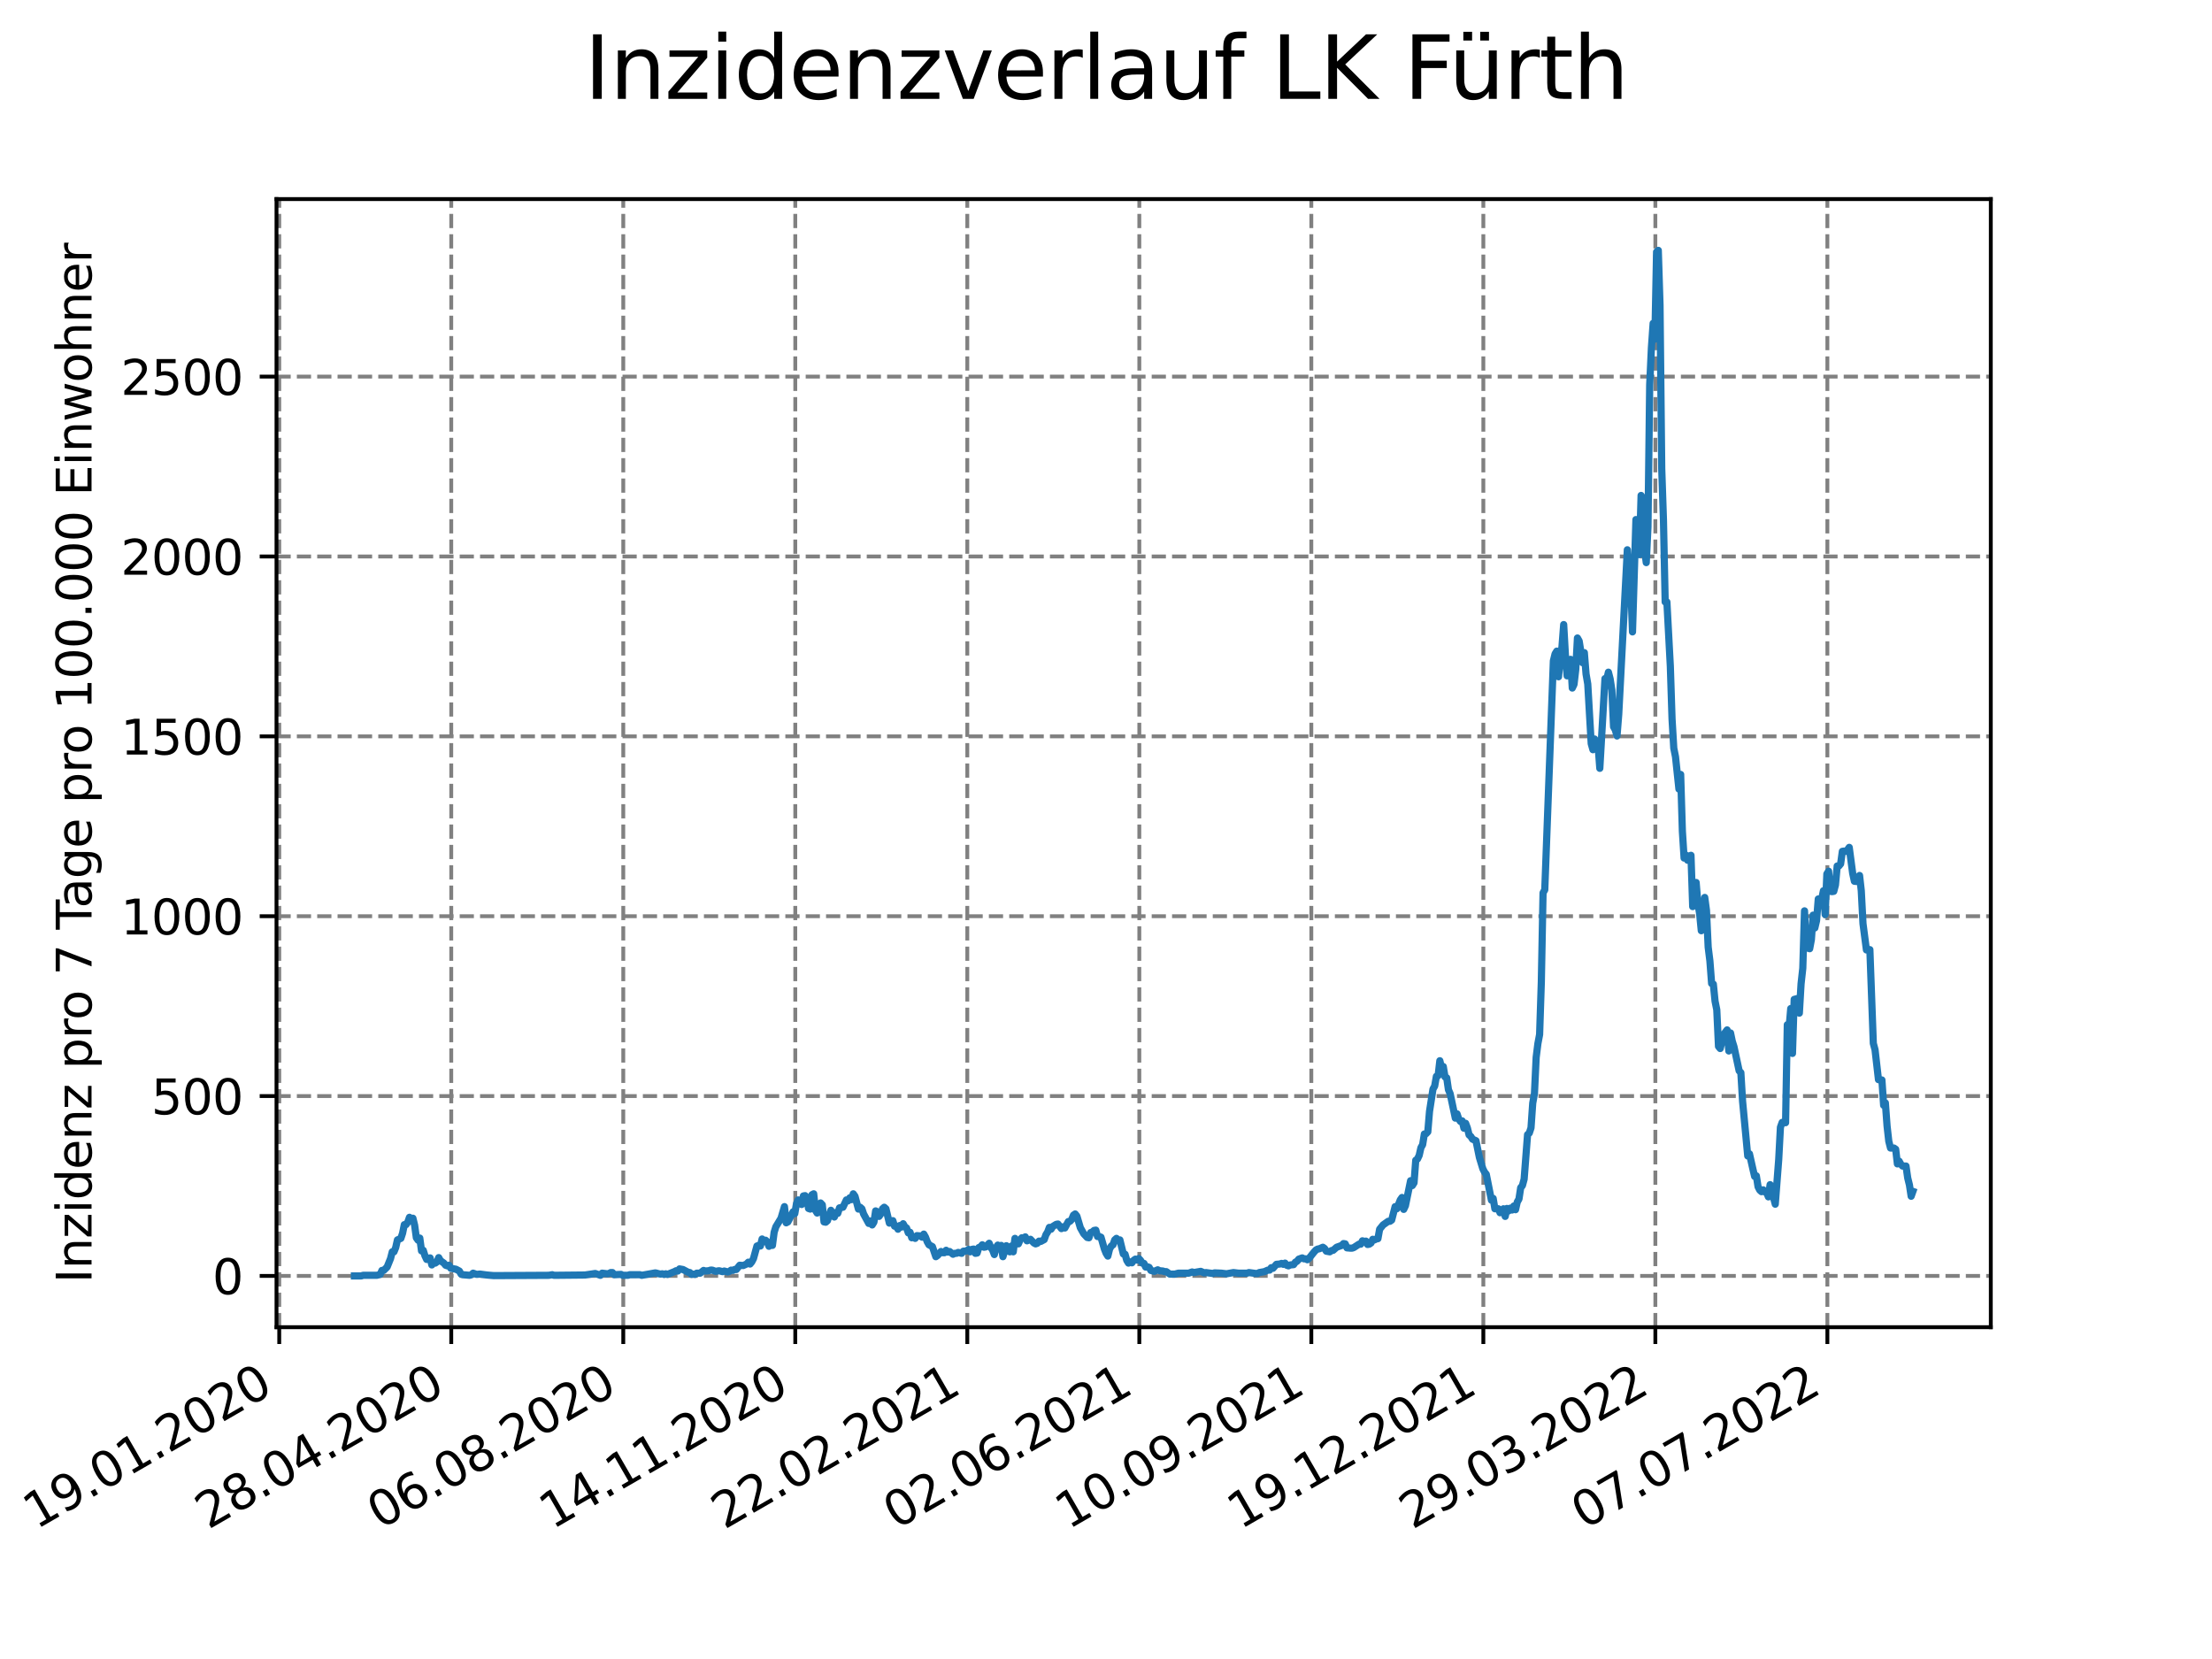 <?xml version="1.0" encoding="utf-8" standalone="no"?>
<!DOCTYPE svg PUBLIC "-//W3C//DTD SVG 1.1//EN"
  "http://www.w3.org/Graphics/SVG/1.1/DTD/svg11.dtd">
<svg xmlns:xlink="http://www.w3.org/1999/xlink" width="460.8pt" height="345.6pt" viewBox="0 0 460.8 345.6" xmlns="http://www.w3.org/2000/svg" version="1.1">
 <defs>
  <style type="text/css">*{stroke-linejoin: round; stroke-linecap: butt}</style>
 </defs>
 <g id="figure_1">
  <g id="patch_1">
   <path d="M 0 345.6 
L 460.8 345.6 
L 460.8 0 
L 0 0 
z
" style="fill: #ffffff"/>
  </g>
  <g id="axes_1">
   <g id="patch_2">
    <path d="M 57.6 276.48 
L 414.72 276.48 
L 414.72 41.472 
L 57.6 41.472 
z
" style="fill: #ffffff"/>
   </g>
   <g id="matplotlib.axis_1">
    <g id="xtick_1">
     <g id="line2d_1">
      <path d="M 58.17 276.48 
L 58.17 41.472 
" clip-path="url(#p88e9d7366c)" style="fill: none; stroke-dasharray: 2.96,1.28; stroke-dashoffset: 0; stroke: #808080; stroke-width: 0.8"/>
     </g>
     <g id="line2d_2">
      <defs>
       <path id="m35dcf5d357" d="M 0 0 
L 0 3.5 
" style="stroke: #000000; stroke-width: 0.8"/>
      </defs>
      <g>
       <use xlink:href="#m35dcf5d357" x="58.17" y="276.48" style="stroke: #000000; stroke-width: 0.8"/>
      </g>
     </g>
     <g id="text_1">
      <!-- 19.01.2020 -->
      <g transform="translate(7.545 318.689)rotate(-30)scale(0.1 -0.1)">
       <defs>
        <path id="DejaVuSans-31" d="M 794 531 
L 1825 531 
L 1825 4091 
L 703 3866 
L 703 4441 
L 1819 4666 
L 2450 4666 
L 2450 531 
L 3481 531 
L 3481 0 
L 794 0 
L 794 531 
z
" transform="scale(0.016)"/>
        <path id="DejaVuSans-39" d="M 703 97 
L 703 672 
Q 941 559 1184 500 
Q 1428 441 1663 441 
Q 2288 441 2617 861 
Q 2947 1281 2994 2138 
Q 2813 1869 2534 1725 
Q 2256 1581 1919 1581 
Q 1219 1581 811 2004 
Q 403 2428 403 3163 
Q 403 3881 828 4315 
Q 1253 4750 1959 4750 
Q 2769 4750 3195 4129 
Q 3622 3509 3622 2328 
Q 3622 1225 3098 567 
Q 2575 -91 1691 -91 
Q 1453 -91 1209 -44 
Q 966 3 703 97 
z
M 1959 2075 
Q 2384 2075 2632 2365 
Q 2881 2656 2881 3163 
Q 2881 3666 2632 3958 
Q 2384 4250 1959 4250 
Q 1534 4250 1286 3958 
Q 1038 3666 1038 3163 
Q 1038 2656 1286 2365 
Q 1534 2075 1959 2075 
z
" transform="scale(0.016)"/>
        <path id="DejaVuSans-2e" d="M 684 794 
L 1344 794 
L 1344 0 
L 684 0 
L 684 794 
z
" transform="scale(0.016)"/>
        <path id="DejaVuSans-30" d="M 2034 4250 
Q 1547 4250 1301 3770 
Q 1056 3291 1056 2328 
Q 1056 1369 1301 889 
Q 1547 409 2034 409 
Q 2525 409 2770 889 
Q 3016 1369 3016 2328 
Q 3016 3291 2770 3770 
Q 2525 4250 2034 4250 
z
M 2034 4750 
Q 2819 4750 3233 4129 
Q 3647 3509 3647 2328 
Q 3647 1150 3233 529 
Q 2819 -91 2034 -91 
Q 1250 -91 836 529 
Q 422 1150 422 2328 
Q 422 3509 836 4129 
Q 1250 4750 2034 4750 
z
" transform="scale(0.016)"/>
        <path id="DejaVuSans-32" d="M 1228 531 
L 3431 531 
L 3431 0 
L 469 0 
L 469 531 
Q 828 903 1448 1529 
Q 2069 2156 2228 2338 
Q 2531 2678 2651 2914 
Q 2772 3150 2772 3378 
Q 2772 3750 2511 3984 
Q 2250 4219 1831 4219 
Q 1534 4219 1204 4116 
Q 875 4013 500 3803 
L 500 4441 
Q 881 4594 1212 4672 
Q 1544 4750 1819 4750 
Q 2544 4750 2975 4387 
Q 3406 4025 3406 3419 
Q 3406 3131 3298 2873 
Q 3191 2616 2906 2266 
Q 2828 2175 2409 1742 
Q 1991 1309 1228 531 
z
" transform="scale(0.016)"/>
       </defs>
       <use xlink:href="#DejaVuSans-31"/>
       <use xlink:href="#DejaVuSans-39" x="63.623"/>
       <use xlink:href="#DejaVuSans-2e" x="127.246"/>
       <use xlink:href="#DejaVuSans-30" x="159.033"/>
       <use xlink:href="#DejaVuSans-31" x="222.656"/>
       <use xlink:href="#DejaVuSans-2e" x="286.279"/>
       <use xlink:href="#DejaVuSans-32" x="318.066"/>
       <use xlink:href="#DejaVuSans-30" x="381.689"/>
       <use xlink:href="#DejaVuSans-32" x="445.312"/>
       <use xlink:href="#DejaVuSans-30" x="508.936"/>
      </g>
     </g>
    </g>
    <g id="xtick_2">
     <g id="line2d_3">
      <path d="M 94.004 276.48 
L 94.004 41.472 
" clip-path="url(#p88e9d7366c)" style="fill: none; stroke-dasharray: 2.96,1.28; stroke-dashoffset: 0; stroke: #808080; stroke-width: 0.8"/>
     </g>
     <g id="line2d_4">
      <g>
       <use xlink:href="#m35dcf5d357" x="94.004" y="276.48" style="stroke: #000000; stroke-width: 0.8"/>
      </g>
     </g>
     <g id="text_2">
      <!-- 28.04.2020 -->
      <g transform="translate(43.379 318.689)rotate(-30)scale(0.1 -0.1)">
       <defs>
        <path id="DejaVuSans-38" d="M 2034 2216 
Q 1584 2216 1326 1975 
Q 1069 1734 1069 1313 
Q 1069 891 1326 650 
Q 1584 409 2034 409 
Q 2484 409 2743 651 
Q 3003 894 3003 1313 
Q 3003 1734 2745 1975 
Q 2488 2216 2034 2216 
z
M 1403 2484 
Q 997 2584 770 2862 
Q 544 3141 544 3541 
Q 544 4100 942 4425 
Q 1341 4750 2034 4750 
Q 2731 4750 3128 4425 
Q 3525 4100 3525 3541 
Q 3525 3141 3298 2862 
Q 3072 2584 2669 2484 
Q 3125 2378 3379 2068 
Q 3634 1759 3634 1313 
Q 3634 634 3220 271 
Q 2806 -91 2034 -91 
Q 1263 -91 848 271 
Q 434 634 434 1313 
Q 434 1759 690 2068 
Q 947 2378 1403 2484 
z
M 1172 3481 
Q 1172 3119 1398 2916 
Q 1625 2713 2034 2713 
Q 2441 2713 2670 2916 
Q 2900 3119 2900 3481 
Q 2900 3844 2670 4047 
Q 2441 4250 2034 4250 
Q 1625 4250 1398 4047 
Q 1172 3844 1172 3481 
z
" transform="scale(0.016)"/>
        <path id="DejaVuSans-34" d="M 2419 4116 
L 825 1625 
L 2419 1625 
L 2419 4116 
z
M 2253 4666 
L 3047 4666 
L 3047 1625 
L 3713 1625 
L 3713 1100 
L 3047 1100 
L 3047 0 
L 2419 0 
L 2419 1100 
L 313 1100 
L 313 1709 
L 2253 4666 
z
" transform="scale(0.016)"/>
       </defs>
       <use xlink:href="#DejaVuSans-32"/>
       <use xlink:href="#DejaVuSans-38" x="63.623"/>
       <use xlink:href="#DejaVuSans-2e" x="127.246"/>
       <use xlink:href="#DejaVuSans-30" x="159.033"/>
       <use xlink:href="#DejaVuSans-34" x="222.656"/>
       <use xlink:href="#DejaVuSans-2e" x="286.279"/>
       <use xlink:href="#DejaVuSans-32" x="318.066"/>
       <use xlink:href="#DejaVuSans-30" x="381.689"/>
       <use xlink:href="#DejaVuSans-32" x="445.312"/>
       <use xlink:href="#DejaVuSans-30" x="508.936"/>
      </g>
     </g>
    </g>
    <g id="xtick_3">
     <g id="line2d_5">
      <path d="M 129.838 276.48 
L 129.838 41.472 
" clip-path="url(#p88e9d7366c)" style="fill: none; stroke-dasharray: 2.96,1.28; stroke-dashoffset: 0; stroke: #808080; stroke-width: 0.8"/>
     </g>
     <g id="line2d_6">
      <g>
       <use xlink:href="#m35dcf5d357" x="129.838" y="276.48" style="stroke: #000000; stroke-width: 0.8"/>
      </g>
     </g>
     <g id="text_3">
      <!-- 06.08.2020 -->
      <g transform="translate(79.213 318.689)rotate(-30)scale(0.1 -0.1)">
       <defs>
        <path id="DejaVuSans-36" d="M 2113 2584 
Q 1688 2584 1439 2293 
Q 1191 2003 1191 1497 
Q 1191 994 1439 701 
Q 1688 409 2113 409 
Q 2538 409 2786 701 
Q 3034 994 3034 1497 
Q 3034 2003 2786 2293 
Q 2538 2584 2113 2584 
z
M 3366 4563 
L 3366 3988 
Q 3128 4100 2886 4159 
Q 2644 4219 2406 4219 
Q 1781 4219 1451 3797 
Q 1122 3375 1075 2522 
Q 1259 2794 1537 2939 
Q 1816 3084 2150 3084 
Q 2853 3084 3261 2657 
Q 3669 2231 3669 1497 
Q 3669 778 3244 343 
Q 2819 -91 2113 -91 
Q 1303 -91 875 529 
Q 447 1150 447 2328 
Q 447 3434 972 4092 
Q 1497 4750 2381 4750 
Q 2619 4750 2861 4703 
Q 3103 4656 3366 4563 
z
" transform="scale(0.016)"/>
       </defs>
       <use xlink:href="#DejaVuSans-30"/>
       <use xlink:href="#DejaVuSans-36" x="63.623"/>
       <use xlink:href="#DejaVuSans-2e" x="127.246"/>
       <use xlink:href="#DejaVuSans-30" x="159.033"/>
       <use xlink:href="#DejaVuSans-38" x="222.656"/>
       <use xlink:href="#DejaVuSans-2e" x="286.279"/>
       <use xlink:href="#DejaVuSans-32" x="318.066"/>
       <use xlink:href="#DejaVuSans-30" x="381.689"/>
       <use xlink:href="#DejaVuSans-32" x="445.312"/>
       <use xlink:href="#DejaVuSans-30" x="508.936"/>
      </g>
     </g>
    </g>
    <g id="xtick_4">
     <g id="line2d_7">
      <path d="M 165.672 276.48 
L 165.672 41.472 
" clip-path="url(#p88e9d7366c)" style="fill: none; stroke-dasharray: 2.96,1.28; stroke-dashoffset: 0; stroke: #808080; stroke-width: 0.8"/>
     </g>
     <g id="line2d_8">
      <g>
       <use xlink:href="#m35dcf5d357" x="165.672" y="276.48" style="stroke: #000000; stroke-width: 0.8"/>
      </g>
     </g>
     <g id="text_4">
      <!-- 14.11.2020 -->
      <g transform="translate(115.047 318.689)rotate(-30)scale(0.1 -0.1)">
       <use xlink:href="#DejaVuSans-31"/>
       <use xlink:href="#DejaVuSans-34" x="63.623"/>
       <use xlink:href="#DejaVuSans-2e" x="127.246"/>
       <use xlink:href="#DejaVuSans-31" x="159.033"/>
       <use xlink:href="#DejaVuSans-31" x="222.656"/>
       <use xlink:href="#DejaVuSans-2e" x="286.279"/>
       <use xlink:href="#DejaVuSans-32" x="318.066"/>
       <use xlink:href="#DejaVuSans-30" x="381.689"/>
       <use xlink:href="#DejaVuSans-32" x="445.312"/>
       <use xlink:href="#DejaVuSans-30" x="508.936"/>
      </g>
     </g>
    </g>
    <g id="xtick_5">
     <g id="line2d_9">
      <path d="M 201.506 276.48 
L 201.506 41.472 
" clip-path="url(#p88e9d7366c)" style="fill: none; stroke-dasharray: 2.96,1.28; stroke-dashoffset: 0; stroke: #808080; stroke-width: 0.8"/>
     </g>
     <g id="line2d_10">
      <g>
       <use xlink:href="#m35dcf5d357" x="201.506" y="276.48" style="stroke: #000000; stroke-width: 0.8"/>
      </g>
     </g>
     <g id="text_5">
      <!-- 22.02.2021 -->
      <g transform="translate(150.88 318.689)rotate(-30)scale(0.1 -0.1)">
       <use xlink:href="#DejaVuSans-32"/>
       <use xlink:href="#DejaVuSans-32" x="63.623"/>
       <use xlink:href="#DejaVuSans-2e" x="127.246"/>
       <use xlink:href="#DejaVuSans-30" x="159.033"/>
       <use xlink:href="#DejaVuSans-32" x="222.656"/>
       <use xlink:href="#DejaVuSans-2e" x="286.279"/>
       <use xlink:href="#DejaVuSans-32" x="318.066"/>
       <use xlink:href="#DejaVuSans-30" x="381.689"/>
       <use xlink:href="#DejaVuSans-32" x="445.312"/>
       <use xlink:href="#DejaVuSans-31" x="508.936"/>
      </g>
     </g>
    </g>
    <g id="xtick_6">
     <g id="line2d_11">
      <path d="M 237.34 276.48 
L 237.34 41.472 
" clip-path="url(#p88e9d7366c)" style="fill: none; stroke-dasharray: 2.96,1.28; stroke-dashoffset: 0; stroke: #808080; stroke-width: 0.8"/>
     </g>
     <g id="line2d_12">
      <g>
       <use xlink:href="#m35dcf5d357" x="237.34" y="276.48" style="stroke: #000000; stroke-width: 0.8"/>
      </g>
     </g>
     <g id="text_6">
      <!-- 02.06.2021 -->
      <g transform="translate(186.714 318.689)rotate(-30)scale(0.1 -0.1)">
       <use xlink:href="#DejaVuSans-30"/>
       <use xlink:href="#DejaVuSans-32" x="63.623"/>
       <use xlink:href="#DejaVuSans-2e" x="127.246"/>
       <use xlink:href="#DejaVuSans-30" x="159.033"/>
       <use xlink:href="#DejaVuSans-36" x="222.656"/>
       <use xlink:href="#DejaVuSans-2e" x="286.279"/>
       <use xlink:href="#DejaVuSans-32" x="318.066"/>
       <use xlink:href="#DejaVuSans-30" x="381.689"/>
       <use xlink:href="#DejaVuSans-32" x="445.312"/>
       <use xlink:href="#DejaVuSans-31" x="508.936"/>
      </g>
     </g>
    </g>
    <g id="xtick_7">
     <g id="line2d_13">
      <path d="M 273.173 276.48 
L 273.173 41.472 
" clip-path="url(#p88e9d7366c)" style="fill: none; stroke-dasharray: 2.96,1.28; stroke-dashoffset: 0; stroke: #808080; stroke-width: 0.8"/>
     </g>
     <g id="line2d_14">
      <g>
       <use xlink:href="#m35dcf5d357" x="273.173" y="276.48" style="stroke: #000000; stroke-width: 0.8"/>
      </g>
     </g>
     <g id="text_7">
      <!-- 10.09.2021 -->
      <g transform="translate(222.548 318.689)rotate(-30)scale(0.1 -0.1)">
       <use xlink:href="#DejaVuSans-31"/>
       <use xlink:href="#DejaVuSans-30" x="63.623"/>
       <use xlink:href="#DejaVuSans-2e" x="127.246"/>
       <use xlink:href="#DejaVuSans-30" x="159.033"/>
       <use xlink:href="#DejaVuSans-39" x="222.656"/>
       <use xlink:href="#DejaVuSans-2e" x="286.279"/>
       <use xlink:href="#DejaVuSans-32" x="318.066"/>
       <use xlink:href="#DejaVuSans-30" x="381.689"/>
       <use xlink:href="#DejaVuSans-32" x="445.312"/>
       <use xlink:href="#DejaVuSans-31" x="508.936"/>
      </g>
     </g>
    </g>
    <g id="xtick_8">
     <g id="line2d_15">
      <path d="M 309.007 276.48 
L 309.007 41.472 
" clip-path="url(#p88e9d7366c)" style="fill: none; stroke-dasharray: 2.96,1.28; stroke-dashoffset: 0; stroke: #808080; stroke-width: 0.8"/>
     </g>
     <g id="line2d_16">
      <g>
       <use xlink:href="#m35dcf5d357" x="309.007" y="276.48" style="stroke: #000000; stroke-width: 0.8"/>
      </g>
     </g>
     <g id="text_8">
      <!-- 19.12.2021 -->
      <g transform="translate(258.382 318.689)rotate(-30)scale(0.1 -0.1)">
       <use xlink:href="#DejaVuSans-31"/>
       <use xlink:href="#DejaVuSans-39" x="63.623"/>
       <use xlink:href="#DejaVuSans-2e" x="127.246"/>
       <use xlink:href="#DejaVuSans-31" x="159.033"/>
       <use xlink:href="#DejaVuSans-32" x="222.656"/>
       <use xlink:href="#DejaVuSans-2e" x="286.279"/>
       <use xlink:href="#DejaVuSans-32" x="318.066"/>
       <use xlink:href="#DejaVuSans-30" x="381.689"/>
       <use xlink:href="#DejaVuSans-32" x="445.312"/>
       <use xlink:href="#DejaVuSans-31" x="508.936"/>
      </g>
     </g>
    </g>
    <g id="xtick_9">
     <g id="line2d_17">
      <path d="M 344.841 276.48 
L 344.841 41.472 
" clip-path="url(#p88e9d7366c)" style="fill: none; stroke-dasharray: 2.96,1.28; stroke-dashoffset: 0; stroke: #808080; stroke-width: 0.8"/>
     </g>
     <g id="line2d_18">
      <g>
       <use xlink:href="#m35dcf5d357" x="344.841" y="276.48" style="stroke: #000000; stroke-width: 0.8"/>
      </g>
     </g>
     <g id="text_9">
      <!-- 29.03.2022 -->
      <g transform="translate(294.216 318.689)rotate(-30)scale(0.1 -0.1)">
       <defs>
        <path id="DejaVuSans-33" d="M 2597 2516 
Q 3050 2419 3304 2112 
Q 3559 1806 3559 1356 
Q 3559 666 3084 287 
Q 2609 -91 1734 -91 
Q 1441 -91 1130 -33 
Q 819 25 488 141 
L 488 750 
Q 750 597 1062 519 
Q 1375 441 1716 441 
Q 2309 441 2620 675 
Q 2931 909 2931 1356 
Q 2931 1769 2642 2001 
Q 2353 2234 1838 2234 
L 1294 2234 
L 1294 2753 
L 1863 2753 
Q 2328 2753 2575 2939 
Q 2822 3125 2822 3475 
Q 2822 3834 2567 4026 
Q 2313 4219 1838 4219 
Q 1578 4219 1281 4162 
Q 984 4106 628 3988 
L 628 4550 
Q 988 4650 1302 4700 
Q 1616 4750 1894 4750 
Q 2613 4750 3031 4423 
Q 3450 4097 3450 3541 
Q 3450 3153 3228 2886 
Q 3006 2619 2597 2516 
z
" transform="scale(0.016)"/>
       </defs>
       <use xlink:href="#DejaVuSans-32"/>
       <use xlink:href="#DejaVuSans-39" x="63.623"/>
       <use xlink:href="#DejaVuSans-2e" x="127.246"/>
       <use xlink:href="#DejaVuSans-30" x="159.033"/>
       <use xlink:href="#DejaVuSans-33" x="222.656"/>
       <use xlink:href="#DejaVuSans-2e" x="286.279"/>
       <use xlink:href="#DejaVuSans-32" x="318.066"/>
       <use xlink:href="#DejaVuSans-30" x="381.689"/>
       <use xlink:href="#DejaVuSans-32" x="445.312"/>
       <use xlink:href="#DejaVuSans-32" x="508.936"/>
      </g>
     </g>
    </g>
    <g id="xtick_10">
     <g id="line2d_19">
      <path d="M 380.675 276.48 
L 380.675 41.472 
" clip-path="url(#p88e9d7366c)" style="fill: none; stroke-dasharray: 2.96,1.28; stroke-dashoffset: 0; stroke: #808080; stroke-width: 0.8"/>
     </g>
     <g id="line2d_20">
      <g>
       <use xlink:href="#m35dcf5d357" x="380.675" y="276.48" style="stroke: #000000; stroke-width: 0.8"/>
      </g>
     </g>
     <g id="text_10">
      <!-- 07.07.2022 -->
      <g transform="translate(330.05 318.689)rotate(-30)scale(0.1 -0.1)">
       <defs>
        <path id="DejaVuSans-37" d="M 525 4666 
L 3525 4666 
L 3525 4397 
L 1831 0 
L 1172 0 
L 2766 4134 
L 525 4134 
L 525 4666 
z
" transform="scale(0.016)"/>
       </defs>
       <use xlink:href="#DejaVuSans-30"/>
       <use xlink:href="#DejaVuSans-37" x="63.623"/>
       <use xlink:href="#DejaVuSans-2e" x="127.246"/>
       <use xlink:href="#DejaVuSans-30" x="159.033"/>
       <use xlink:href="#DejaVuSans-37" x="222.656"/>
       <use xlink:href="#DejaVuSans-2e" x="286.279"/>
       <use xlink:href="#DejaVuSans-32" x="318.066"/>
       <use xlink:href="#DejaVuSans-30" x="381.689"/>
       <use xlink:href="#DejaVuSans-32" x="445.312"/>
       <use xlink:href="#DejaVuSans-32" x="508.936"/>
      </g>
     </g>
    </g>
   </g>
   <g id="matplotlib.axis_2">
    <g id="ytick_1">
     <g id="line2d_21">
      <path d="M 57.6 265.798 
L 414.72 265.798 
" clip-path="url(#p88e9d7366c)" style="fill: none; stroke-dasharray: 2.96,1.28; stroke-dashoffset: 0; stroke: #808080; stroke-width: 0.8"/>
     </g>
     <g id="line2d_22">
      <defs>
       <path id="me585df2d7c" d="M 0 0 
L -3.5 0 
" style="stroke: #000000; stroke-width: 0.8"/>
      </defs>
      <g>
       <use xlink:href="#me585df2d7c" x="57.6" y="265.798" style="stroke: #000000; stroke-width: 0.8"/>
      </g>
     </g>
     <g id="text_11">
      <!-- 0 -->
      <g transform="translate(44.237 269.597)scale(0.1 -0.1)">
       <use xlink:href="#DejaVuSans-30"/>
      </g>
     </g>
    </g>
    <g id="ytick_2">
     <g id="line2d_23">
      <path d="M 57.6 228.33 
L 414.72 228.33 
" clip-path="url(#p88e9d7366c)" style="fill: none; stroke-dasharray: 2.96,1.28; stroke-dashoffset: 0; stroke: #808080; stroke-width: 0.8"/>
     </g>
     <g id="line2d_24">
      <g>
       <use xlink:href="#me585df2d7c" x="57.6" y="228.33" style="stroke: #000000; stroke-width: 0.8"/>
      </g>
     </g>
     <g id="text_12">
      <!-- 500 -->
      <g transform="translate(31.512 232.129)scale(0.1 -0.1)">
       <defs>
        <path id="DejaVuSans-35" d="M 691 4666 
L 3169 4666 
L 3169 4134 
L 1269 4134 
L 1269 2991 
Q 1406 3038 1543 3061 
Q 1681 3084 1819 3084 
Q 2600 3084 3056 2656 
Q 3513 2228 3513 1497 
Q 3513 744 3044 326 
Q 2575 -91 1722 -91 
Q 1428 -91 1123 -41 
Q 819 9 494 109 
L 494 744 
Q 775 591 1075 516 
Q 1375 441 1709 441 
Q 2250 441 2565 725 
Q 2881 1009 2881 1497 
Q 2881 1984 2565 2268 
Q 2250 2553 1709 2553 
Q 1456 2553 1204 2497 
Q 953 2441 691 2322 
L 691 4666 
z
" transform="scale(0.016)"/>
       </defs>
       <use xlink:href="#DejaVuSans-35"/>
       <use xlink:href="#DejaVuSans-30" x="63.623"/>
       <use xlink:href="#DejaVuSans-30" x="127.246"/>
      </g>
     </g>
    </g>
    <g id="ytick_3">
     <g id="line2d_25">
      <path d="M 57.6 190.862 
L 414.72 190.862 
" clip-path="url(#p88e9d7366c)" style="fill: none; stroke-dasharray: 2.96,1.28; stroke-dashoffset: 0; stroke: #808080; stroke-width: 0.8"/>
     </g>
     <g id="line2d_26">
      <g>
       <use xlink:href="#me585df2d7c" x="57.6" y="190.862" style="stroke: #000000; stroke-width: 0.8"/>
      </g>
     </g>
     <g id="text_13">
      <!-- 1000 -->
      <g transform="translate(25.15 194.661)scale(0.1 -0.1)">
       <use xlink:href="#DejaVuSans-31"/>
       <use xlink:href="#DejaVuSans-30" x="63.623"/>
       <use xlink:href="#DejaVuSans-30" x="127.246"/>
       <use xlink:href="#DejaVuSans-30" x="190.869"/>
      </g>
     </g>
    </g>
    <g id="ytick_4">
     <g id="line2d_27">
      <path d="M 57.6 153.394 
L 414.72 153.394 
" clip-path="url(#p88e9d7366c)" style="fill: none; stroke-dasharray: 2.96,1.28; stroke-dashoffset: 0; stroke: #808080; stroke-width: 0.8"/>
     </g>
     <g id="line2d_28">
      <g>
       <use xlink:href="#me585df2d7c" x="57.6" y="153.394" style="stroke: #000000; stroke-width: 0.8"/>
      </g>
     </g>
     <g id="text_14">
      <!-- 1500 -->
      <g transform="translate(25.15 157.193)scale(0.1 -0.1)">
       <use xlink:href="#DejaVuSans-31"/>
       <use xlink:href="#DejaVuSans-35" x="63.623"/>
       <use xlink:href="#DejaVuSans-30" x="127.246"/>
       <use xlink:href="#DejaVuSans-30" x="190.869"/>
      </g>
     </g>
    </g>
    <g id="ytick_5">
     <g id="line2d_29">
      <path d="M 57.6 115.926 
L 414.72 115.926 
" clip-path="url(#p88e9d7366c)" style="fill: none; stroke-dasharray: 2.96,1.28; stroke-dashoffset: 0; stroke: #808080; stroke-width: 0.8"/>
     </g>
     <g id="line2d_30">
      <g>
       <use xlink:href="#me585df2d7c" x="57.6" y="115.926" style="stroke: #000000; stroke-width: 0.8"/>
      </g>
     </g>
     <g id="text_15">
      <!-- 2000 -->
      <g transform="translate(25.15 119.725)scale(0.1 -0.1)">
       <use xlink:href="#DejaVuSans-32"/>
       <use xlink:href="#DejaVuSans-30" x="63.623"/>
       <use xlink:href="#DejaVuSans-30" x="127.246"/>
       <use xlink:href="#DejaVuSans-30" x="190.869"/>
      </g>
     </g>
    </g>
    <g id="ytick_6">
     <g id="line2d_31">
      <path d="M 57.6 78.457 
L 414.72 78.457 
" clip-path="url(#p88e9d7366c)" style="fill: none; stroke-dasharray: 2.96,1.28; stroke-dashoffset: 0; stroke: #808080; stroke-width: 0.8"/>
     </g>
     <g id="line2d_32">
      <g>
       <use xlink:href="#me585df2d7c" x="57.6" y="78.457" style="stroke: #000000; stroke-width: 0.8"/>
      </g>
     </g>
     <g id="text_16">
      <!-- 2500 -->
      <g transform="translate(25.15 82.257)scale(0.1 -0.1)">
       <use xlink:href="#DejaVuSans-32"/>
       <use xlink:href="#DejaVuSans-35" x="63.623"/>
       <use xlink:href="#DejaVuSans-30" x="127.246"/>
       <use xlink:href="#DejaVuSans-30" x="190.869"/>
      </g>
     </g>
    </g>
    <g id="text_17">
     <!-- Inzidenz pro 7 Tage pro 100.000 Einwohner -->
     <g transform="translate(19.07 267.301)rotate(-90)scale(0.1 -0.1)">
      <defs>
       <path id="DejaVuSans-49" d="M 628 4666 
L 1259 4666 
L 1259 0 
L 628 0 
L 628 4666 
z
" transform="scale(0.016)"/>
       <path id="DejaVuSans-6e" d="M 3513 2113 
L 3513 0 
L 2938 0 
L 2938 2094 
Q 2938 2591 2744 2837 
Q 2550 3084 2163 3084 
Q 1697 3084 1428 2787 
Q 1159 2491 1159 1978 
L 1159 0 
L 581 0 
L 581 3500 
L 1159 3500 
L 1159 2956 
Q 1366 3272 1645 3428 
Q 1925 3584 2291 3584 
Q 2894 3584 3203 3211 
Q 3513 2838 3513 2113 
z
" transform="scale(0.016)"/>
       <path id="DejaVuSans-7a" d="M 353 3500 
L 3084 3500 
L 3084 2975 
L 922 459 
L 3084 459 
L 3084 0 
L 275 0 
L 275 525 
L 2438 3041 
L 353 3041 
L 353 3500 
z
" transform="scale(0.016)"/>
       <path id="DejaVuSans-69" d="M 603 3500 
L 1178 3500 
L 1178 0 
L 603 0 
L 603 3500 
z
M 603 4863 
L 1178 4863 
L 1178 4134 
L 603 4134 
L 603 4863 
z
" transform="scale(0.016)"/>
       <path id="DejaVuSans-64" d="M 2906 2969 
L 2906 4863 
L 3481 4863 
L 3481 0 
L 2906 0 
L 2906 525 
Q 2725 213 2448 61 
Q 2172 -91 1784 -91 
Q 1150 -91 751 415 
Q 353 922 353 1747 
Q 353 2572 751 3078 
Q 1150 3584 1784 3584 
Q 2172 3584 2448 3432 
Q 2725 3281 2906 2969 
z
M 947 1747 
Q 947 1113 1208 752 
Q 1469 391 1925 391 
Q 2381 391 2643 752 
Q 2906 1113 2906 1747 
Q 2906 2381 2643 2742 
Q 2381 3103 1925 3103 
Q 1469 3103 1208 2742 
Q 947 2381 947 1747 
z
" transform="scale(0.016)"/>
       <path id="DejaVuSans-65" d="M 3597 1894 
L 3597 1613 
L 953 1613 
Q 991 1019 1311 708 
Q 1631 397 2203 397 
Q 2534 397 2845 478 
Q 3156 559 3463 722 
L 3463 178 
Q 3153 47 2828 -22 
Q 2503 -91 2169 -91 
Q 1331 -91 842 396 
Q 353 884 353 1716 
Q 353 2575 817 3079 
Q 1281 3584 2069 3584 
Q 2775 3584 3186 3129 
Q 3597 2675 3597 1894 
z
M 3022 2063 
Q 3016 2534 2758 2815 
Q 2500 3097 2075 3097 
Q 1594 3097 1305 2825 
Q 1016 2553 972 2059 
L 3022 2063 
z
" transform="scale(0.016)"/>
       <path id="DejaVuSans-20" transform="scale(0.016)"/>
       <path id="DejaVuSans-70" d="M 1159 525 
L 1159 -1331 
L 581 -1331 
L 581 3500 
L 1159 3500 
L 1159 2969 
Q 1341 3281 1617 3432 
Q 1894 3584 2278 3584 
Q 2916 3584 3314 3078 
Q 3713 2572 3713 1747 
Q 3713 922 3314 415 
Q 2916 -91 2278 -91 
Q 1894 -91 1617 61 
Q 1341 213 1159 525 
z
M 3116 1747 
Q 3116 2381 2855 2742 
Q 2594 3103 2138 3103 
Q 1681 3103 1420 2742 
Q 1159 2381 1159 1747 
Q 1159 1113 1420 752 
Q 1681 391 2138 391 
Q 2594 391 2855 752 
Q 3116 1113 3116 1747 
z
" transform="scale(0.016)"/>
       <path id="DejaVuSans-72" d="M 2631 2963 
Q 2534 3019 2420 3045 
Q 2306 3072 2169 3072 
Q 1681 3072 1420 2755 
Q 1159 2438 1159 1844 
L 1159 0 
L 581 0 
L 581 3500 
L 1159 3500 
L 1159 2956 
Q 1341 3275 1631 3429 
Q 1922 3584 2338 3584 
Q 2397 3584 2469 3576 
Q 2541 3569 2628 3553 
L 2631 2963 
z
" transform="scale(0.016)"/>
       <path id="DejaVuSans-6f" d="M 1959 3097 
Q 1497 3097 1228 2736 
Q 959 2375 959 1747 
Q 959 1119 1226 758 
Q 1494 397 1959 397 
Q 2419 397 2687 759 
Q 2956 1122 2956 1747 
Q 2956 2369 2687 2733 
Q 2419 3097 1959 3097 
z
M 1959 3584 
Q 2709 3584 3137 3096 
Q 3566 2609 3566 1747 
Q 3566 888 3137 398 
Q 2709 -91 1959 -91 
Q 1206 -91 779 398 
Q 353 888 353 1747 
Q 353 2609 779 3096 
Q 1206 3584 1959 3584 
z
" transform="scale(0.016)"/>
       <path id="DejaVuSans-54" d="M -19 4666 
L 3928 4666 
L 3928 4134 
L 2272 4134 
L 2272 0 
L 1638 0 
L 1638 4134 
L -19 4134 
L -19 4666 
z
" transform="scale(0.016)"/>
       <path id="DejaVuSans-61" d="M 2194 1759 
Q 1497 1759 1228 1600 
Q 959 1441 959 1056 
Q 959 750 1161 570 
Q 1363 391 1709 391 
Q 2188 391 2477 730 
Q 2766 1069 2766 1631 
L 2766 1759 
L 2194 1759 
z
M 3341 1997 
L 3341 0 
L 2766 0 
L 2766 531 
Q 2569 213 2275 61 
Q 1981 -91 1556 -91 
Q 1019 -91 701 211 
Q 384 513 384 1019 
Q 384 1609 779 1909 
Q 1175 2209 1959 2209 
L 2766 2209 
L 2766 2266 
Q 2766 2663 2505 2880 
Q 2244 3097 1772 3097 
Q 1472 3097 1187 3025 
Q 903 2953 641 2809 
L 641 3341 
Q 956 3463 1253 3523 
Q 1550 3584 1831 3584 
Q 2591 3584 2966 3190 
Q 3341 2797 3341 1997 
z
" transform="scale(0.016)"/>
       <path id="DejaVuSans-67" d="M 2906 1791 
Q 2906 2416 2648 2759 
Q 2391 3103 1925 3103 
Q 1463 3103 1205 2759 
Q 947 2416 947 1791 
Q 947 1169 1205 825 
Q 1463 481 1925 481 
Q 2391 481 2648 825 
Q 2906 1169 2906 1791 
z
M 3481 434 
Q 3481 -459 3084 -895 
Q 2688 -1331 1869 -1331 
Q 1566 -1331 1297 -1286 
Q 1028 -1241 775 -1147 
L 775 -588 
Q 1028 -725 1275 -790 
Q 1522 -856 1778 -856 
Q 2344 -856 2625 -561 
Q 2906 -266 2906 331 
L 2906 616 
Q 2728 306 2450 153 
Q 2172 0 1784 0 
Q 1141 0 747 490 
Q 353 981 353 1791 
Q 353 2603 747 3093 
Q 1141 3584 1784 3584 
Q 2172 3584 2450 3431 
Q 2728 3278 2906 2969 
L 2906 3500 
L 3481 3500 
L 3481 434 
z
" transform="scale(0.016)"/>
       <path id="DejaVuSans-45" d="M 628 4666 
L 3578 4666 
L 3578 4134 
L 1259 4134 
L 1259 2753 
L 3481 2753 
L 3481 2222 
L 1259 2222 
L 1259 531 
L 3634 531 
L 3634 0 
L 628 0 
L 628 4666 
z
" transform="scale(0.016)"/>
       <path id="DejaVuSans-77" d="M 269 3500 
L 844 3500 
L 1563 769 
L 2278 3500 
L 2956 3500 
L 3675 769 
L 4391 3500 
L 4966 3500 
L 4050 0 
L 3372 0 
L 2619 2869 
L 1863 0 
L 1184 0 
L 269 3500 
z
" transform="scale(0.016)"/>
       <path id="DejaVuSans-68" d="M 3513 2113 
L 3513 0 
L 2938 0 
L 2938 2094 
Q 2938 2591 2744 2837 
Q 2550 3084 2163 3084 
Q 1697 3084 1428 2787 
Q 1159 2491 1159 1978 
L 1159 0 
L 581 0 
L 581 4863 
L 1159 4863 
L 1159 2956 
Q 1366 3272 1645 3428 
Q 1925 3584 2291 3584 
Q 2894 3584 3203 3211 
Q 3513 2838 3513 2113 
z
" transform="scale(0.016)"/>
      </defs>
      <use xlink:href="#DejaVuSans-49"/>
      <use xlink:href="#DejaVuSans-6e" x="29.492"/>
      <use xlink:href="#DejaVuSans-7a" x="92.871"/>
      <use xlink:href="#DejaVuSans-69" x="145.361"/>
      <use xlink:href="#DejaVuSans-64" x="173.145"/>
      <use xlink:href="#DejaVuSans-65" x="236.621"/>
      <use xlink:href="#DejaVuSans-6e" x="298.145"/>
      <use xlink:href="#DejaVuSans-7a" x="361.523"/>
      <use xlink:href="#DejaVuSans-20" x="414.014"/>
      <use xlink:href="#DejaVuSans-70" x="445.801"/>
      <use xlink:href="#DejaVuSans-72" x="509.277"/>
      <use xlink:href="#DejaVuSans-6f" x="548.141"/>
      <use xlink:href="#DejaVuSans-20" x="609.322"/>
      <use xlink:href="#DejaVuSans-37" x="641.109"/>
      <use xlink:href="#DejaVuSans-20" x="704.732"/>
      <use xlink:href="#DejaVuSans-54" x="736.52"/>
      <use xlink:href="#DejaVuSans-61" x="781.104"/>
      <use xlink:href="#DejaVuSans-67" x="842.383"/>
      <use xlink:href="#DejaVuSans-65" x="905.859"/>
      <use xlink:href="#DejaVuSans-20" x="967.383"/>
      <use xlink:href="#DejaVuSans-70" x="999.17"/>
      <use xlink:href="#DejaVuSans-72" x="1062.646"/>
      <use xlink:href="#DejaVuSans-6f" x="1101.51"/>
      <use xlink:href="#DejaVuSans-20" x="1162.691"/>
      <use xlink:href="#DejaVuSans-31" x="1194.479"/>
      <use xlink:href="#DejaVuSans-30" x="1258.102"/>
      <use xlink:href="#DejaVuSans-30" x="1321.725"/>
      <use xlink:href="#DejaVuSans-2e" x="1385.348"/>
      <use xlink:href="#DejaVuSans-30" x="1417.135"/>
      <use xlink:href="#DejaVuSans-30" x="1480.758"/>
      <use xlink:href="#DejaVuSans-30" x="1544.381"/>
      <use xlink:href="#DejaVuSans-20" x="1608.004"/>
      <use xlink:href="#DejaVuSans-45" x="1639.791"/>
      <use xlink:href="#DejaVuSans-69" x="1702.975"/>
      <use xlink:href="#DejaVuSans-6e" x="1730.758"/>
      <use xlink:href="#DejaVuSans-77" x="1794.137"/>
      <use xlink:href="#DejaVuSans-6f" x="1875.924"/>
      <use xlink:href="#DejaVuSans-68" x="1937.105"/>
      <use xlink:href="#DejaVuSans-6e" x="2000.484"/>
      <use xlink:href="#DejaVuSans-65" x="2063.863"/>
      <use xlink:href="#DejaVuSans-72" x="2125.387"/>
     </g>
    </g>
   </g>
   <g id="line2d_33">
    <path d="M 73.833 265.798 
L 75.266 265.798 
L 75.624 265.671 
L 78.491 265.671 
L 79.208 265.48 
L 79.566 264.653 
L 79.924 264.653 
L 80.641 263.954 
L 81.358 262.174 
L 81.716 260.775 
L 82.075 260.775 
L 82.433 259.884 
L 82.791 258.295 
L 83.508 257.977 
L 83.866 256.896 
L 84.225 255.116 
L 84.583 255.116 
L 84.941 254.607 
L 85.3 253.59 
L 85.658 254.035 
L 86.016 253.78 
L 86.375 255.243 
L 86.733 257.85 
L 87.091 258.358 
L 87.45 257.913 
L 87.808 260.584 
L 88.166 260.457 
L 88.525 261.601 
L 88.883 262.364 
L 89.241 262.11 
L 89.6 262.046 
L 89.958 263.509 
L 90.316 263 
L 90.675 263.127 
L 91.033 262.873 
L 91.391 261.983 
L 91.75 262.619 
L 92.466 263.127 
L 92.825 263.572 
L 93.183 263.7 
L 93.541 263.572 
L 93.9 264.208 
L 94.975 264.399 
L 95.691 264.78 
L 96.05 265.416 
L 96.408 265.543 
L 97.125 265.607 
L 97.841 265.671 
L 98.2 265.543 
L 98.558 265.226 
L 99.275 265.48 
L 99.991 265.416 
L 101.425 265.607 
L 102.141 265.671 
L 102.858 265.734 
L 114.325 265.671 
L 115.042 265.543 
L 115.4 265.671 
L 121.85 265.607 
L 124 265.289 
L 125.075 265.671 
L 125.433 265.226 
L 126.508 265.353 
L 126.867 265.289 
L 127.225 265.098 
L 127.583 265.098 
L 127.942 265.543 
L 129.375 265.48 
L 129.734 265.671 
L 130.809 265.671 
L 131.167 265.543 
L 133.317 265.543 
L 133.675 265.671 
L 136.542 265.162 
L 137.259 265.353 
L 137.617 265.416 
L 137.975 265.353 
L 138.334 265.48 
L 138.692 265.353 
L 139.05 265.48 
L 140.484 264.908 
L 140.842 264.717 
L 141.2 264.78 
L 141.559 264.335 
L 142.275 264.463 
L 143.35 265.035 
L 143.709 265.098 
L 144.067 265.48 
L 144.425 265.416 
L 144.784 265.48 
L 145.142 265.226 
L 145.859 265.226 
L 146.575 264.653 
L 146.934 264.78 
L 147.65 264.717 
L 148.009 264.59 
L 148.367 264.59 
L 149.084 264.844 
L 149.8 264.717 
L 150.517 264.908 
L 150.875 264.78 
L 151.592 264.971 
L 151.95 264.844 
L 152.309 264.59 
L 152.667 264.653 
L 153.026 264.463 
L 153.384 264.463 
L 154.101 263.572 
L 154.817 263.636 
L 155.534 263.318 
L 155.892 262.937 
L 156.251 263.318 
L 156.609 262.873 
L 156.967 262.174 
L 157.684 259.567 
L 158.042 259.439 
L 158.401 259.567 
L 158.759 258.104 
L 159.117 258.676 
L 159.476 258.358 
L 159.834 258.676 
L 160.192 259.63 
L 160.551 259.058 
L 160.909 259.439 
L 161.267 256.705 
L 161.626 255.561 
L 162.701 253.78 
L 163.417 251.364 
L 163.776 254.734 
L 164.134 254.543 
L 165.209 252.445 
L 165.567 252.827 
L 165.926 250.728 
L 166.284 249.965 
L 167.001 250.919 
L 167.359 249.139 
L 167.717 249.075 
L 168.076 249.52 
L 168.434 251.746 
L 168.792 251.873 
L 169.151 248.884 
L 169.509 248.694 
L 169.867 252.127 
L 170.226 252.699 
L 170.584 251.936 
L 170.942 250.601 
L 171.301 250.983 
L 171.659 254.543 
L 172.017 254.607 
L 172.376 254.289 
L 173.092 252.127 
L 173.451 253.208 
L 173.809 253.526 
L 174.167 252.572 
L 174.526 252.763 
L 174.884 251.618 
L 175.601 251.491 
L 176.317 249.965 
L 176.676 250.156 
L 177.034 249.52 
L 177.393 249.902 
L 177.751 248.694 
L 178.109 249.202 
L 178.826 251.873 
L 179.184 251.491 
L 179.543 251.809 
L 179.901 252.89 
L 180.976 254.861 
L 181.334 254.353 
L 181.693 255.179 
L 182.051 254.607 
L 182.409 252.254 
L 182.768 252.445 
L 183.126 253.399 
L 183.484 252.89 
L 183.843 251.809 
L 184.201 251.491 
L 184.559 251.809 
L 185.276 254.798 
L 185.634 254.734 
L 185.993 254.289 
L 186.351 255.434 
L 186.709 255.434 
L 187.068 256.069 
L 187.426 255.306 
L 187.784 255.624 
L 188.143 254.925 
L 188.501 255.561 
L 188.859 255.815 
L 189.218 256.832 
L 189.576 256.705 
L 189.934 257.85 
L 190.293 257.723 
L 190.651 257.977 
L 191.009 257.405 
L 191.726 257.468 
L 192.084 257.723 
L 192.443 257.087 
L 192.801 257.723 
L 193.159 258.676 
L 193.518 259.312 
L 194.234 259.694 
L 194.951 261.792 
L 195.309 261.538 
L 196.026 260.711 
L 196.384 260.965 
L 196.743 260.965 
L 197.101 260.457 
L 197.459 260.838 
L 197.818 260.711 
L 198.534 261.283 
L 198.893 261.093 
L 199.251 261.093 
L 199.609 260.902 
L 200.326 261.093 
L 200.685 260.647 
L 201.401 260.584 
L 201.76 260.266 
L 202.118 260.775 
L 202.476 260.266 
L 202.835 260.202 
L 203.193 261.093 
L 203.551 261.029 
L 203.91 259.884 
L 204.268 259.757 
L 204.626 259.312 
L 204.985 259.821 
L 205.343 259.757 
L 206.06 258.994 
L 206.418 259.884 
L 206.776 260.393 
L 207.135 261.347 
L 207.493 259.884 
L 207.851 259.376 
L 208.21 260.075 
L 208.568 259.439 
L 208.926 261.792 
L 209.643 259.503 
L 210.001 260.33 
L 210.36 260.775 
L 210.718 259.567 
L 211.076 260.775 
L 211.435 257.977 
L 211.793 258.74 
L 212.151 259.121 
L 212.51 258.295 
L 212.868 257.85 
L 213.226 257.913 
L 213.585 257.659 
L 213.943 258.486 
L 214.66 258.168 
L 215.376 258.931 
L 215.735 259.121 
L 216.093 258.994 
L 216.451 258.549 
L 216.81 258.613 
L 217.526 258.231 
L 217.885 257.214 
L 218.243 256.642 
L 218.601 255.688 
L 218.96 256.069 
L 219.318 255.497 
L 220.035 255.052 
L 220.393 254.988 
L 221.11 255.942 
L 221.468 255.561 
L 221.826 255.815 
L 222.543 254.48 
L 222.901 254.416 
L 223.26 254.035 
L 223.618 253.145 
L 223.976 252.89 
L 224.335 253.335 
L 225.052 255.751 
L 225.768 257.023 
L 226.485 257.786 
L 226.843 257.85 
L 227.202 256.769 
L 227.56 256.642 
L 227.918 256.324 
L 228.277 256.26 
L 228.635 257.595 
L 228.993 257.595 
L 229.352 257.723 
L 230.068 260.202 
L 230.427 261.093 
L 230.785 261.665 
L 231.143 260.202 
L 231.502 259.567 
L 231.86 259.312 
L 232.218 258.295 
L 232.577 257.977 
L 232.935 258.358 
L 233.293 258.295 
L 234.01 261.22 
L 234.368 261.283 
L 234.727 262.555 
L 235.085 263.127 
L 235.443 262.873 
L 235.802 263.064 
L 236.16 262.555 
L 236.518 262.301 
L 236.877 262.491 
L 237.235 262.174 
L 237.593 262.555 
L 237.952 263.127 
L 238.31 263.191 
L 238.668 263.954 
L 239.027 263.89 
L 239.385 264.017 
L 239.743 264.653 
L 240.46 264.844 
L 241.177 264.526 
L 241.535 264.717 
L 242.252 264.78 
L 242.61 264.908 
L 242.968 264.908 
L 243.685 265.416 
L 244.76 265.416 
L 245.477 265.226 
L 247.627 265.226 
L 248.344 264.971 
L 248.702 265.098 
L 250.135 264.844 
L 250.852 265.162 
L 251.21 265.098 
L 252.644 265.289 
L 253.002 265.162 
L 254.435 265.226 
L 255.51 265.353 
L 256.944 265.098 
L 258.019 265.226 
L 259.81 265.226 
L 260.169 265.098 
L 261.602 265.289 
L 261.96 265.289 
L 262.319 265.098 
L 263.394 264.908 
L 264.11 264.59 
L 264.469 264.59 
L 264.827 264.081 
L 265.185 264.208 
L 265.902 263.382 
L 266.619 263.318 
L 266.977 263.191 
L 267.335 263.382 
L 267.694 263.127 
L 268.052 263.572 
L 268.41 263.7 
L 268.769 263.509 
L 269.485 263.445 
L 269.844 262.937 
L 270.202 262.746 
L 270.56 262.301 
L 271.277 262.046 
L 271.635 262.237 
L 271.994 262.237 
L 272.352 262.428 
L 272.711 262.11 
L 273.786 260.775 
L 274.144 260.393 
L 274.502 260.202 
L 274.861 260.139 
L 275.577 259.821 
L 275.936 260.075 
L 276.294 260.647 
L 277.011 260.775 
L 277.369 260.52 
L 277.727 260.457 
L 278.444 259.821 
L 279.519 259.439 
L 279.877 259.058 
L 280.236 259.121 
L 280.594 259.948 
L 281.311 260.012 
L 281.669 260.012 
L 282.027 259.884 
L 283.102 259.185 
L 283.461 259.185 
L 283.819 258.486 
L 284.177 258.613 
L 284.536 258.549 
L 284.894 259.249 
L 285.252 259.185 
L 285.611 258.931 
L 285.969 258.168 
L 286.327 258.295 
L 286.686 258.104 
L 287.044 258.041 
L 287.402 256.069 
L 288.119 255.179 
L 289.194 254.416 
L 289.552 254.416 
L 289.911 254.162 
L 290.627 251.364 
L 290.986 251.809 
L 291.702 249.965 
L 292.061 249.457 
L 292.419 251.936 
L 292.777 251.173 
L 293.852 245.959 
L 294.211 246.977 
L 294.569 246.405 
L 294.927 241.699 
L 295.286 241.445 
L 295.644 240.682 
L 296.003 239.092 
L 296.361 238.457 
L 296.719 236.231 
L 297.078 236.167 
L 297.436 235.786 
L 297.794 231.526 
L 298.511 226.884 
L 298.869 226.248 
L 299.228 224.214 
L 299.586 224.086 
L 299.944 220.971 
L 300.303 222.497 
L 300.661 222.179 
L 301.019 224.341 
L 301.378 224.532 
L 301.736 227.011 
L 302.094 227.838 
L 303.169 232.925 
L 303.528 232.034 
L 303.886 233.115 
L 304.244 233.624 
L 304.603 233.497 
L 304.961 235.023 
L 305.319 234.006 
L 305.678 234.959 
L 306.036 236.422 
L 306.394 236.74 
L 306.753 237.312 
L 307.469 237.63 
L 308.186 241.127 
L 308.903 243.48 
L 309.261 244.179 
L 309.619 244.624 
L 310.694 250.029 
L 311.053 249.647 
L 311.411 251.809 
L 312.128 251.809 
L 312.486 252.636 
L 312.844 252.445 
L 313.203 251.809 
L 313.561 253.399 
L 313.919 251.746 
L 314.278 252.254 
L 314.636 251.682 
L 314.994 252.064 
L 315.353 251.237 
L 315.711 252 
L 316.069 250.41 
L 316.428 249.775 
L 316.786 247.422 
L 317.144 246.977 
L 317.503 245.642 
L 318.219 236.358 
L 318.578 236.04 
L 318.936 234.959 
L 319.294 229.809 
L 319.653 227.838 
L 320.011 220.271 
L 320.37 217.41 
L 320.728 215.503 
L 321.086 204.566 
L 321.445 185.999 
L 321.803 185.364 
L 323.595 137.675 
L 323.953 136.213 
L 324.311 135.641 
L 324.67 140.982 
L 325.028 137.23 
L 325.386 134.75 
L 325.745 130.109 
L 326.103 136.467 
L 326.461 140.791 
L 326.82 139.392 
L 327.178 137.357 
L 327.536 143.334 
L 327.895 142.571 
L 328.253 139.519 
L 328.611 132.906 
L 328.97 133.542 
L 329.686 138.057 
L 330.045 135.958 
L 330.403 140.409 
L 330.761 142.508 
L 331.478 154.907 
L 331.836 156.178 
L 332.195 153.953 
L 332.553 155.988 
L 332.911 155.352 
L 333.27 160.057 
L 334.345 141.363 
L 334.703 141.554 
L 335.061 140.028 
L 335.42 141.427 
L 335.778 143.716 
L 336.136 151.409 
L 336.495 152.045 
L 336.853 153.317 
L 337.211 148.802 
L 339.003 114.53 
L 339.361 119.935 
L 339.72 121.716 
L 340.078 131.635 
L 340.795 108.236 
L 341.153 109.952 
L 341.511 115.548 
L 341.87 103.212 
L 342.228 103.785 
L 342.586 114.467 
L 342.945 117.201 
L 343.303 109.762 
L 343.662 80.131 
L 344.02 72.438 
L 344.378 67.351 
L 344.737 70.657 
L 345.095 52.472 
L 345.453 52.154 
L 345.812 63.536 
L 346.17 97.617 
L 346.528 108.363 
L 346.887 125.403 
L 347.245 125.403 
L 347.962 138.82 
L 348.32 149.82 
L 348.678 155.86 
L 349.037 157.641 
L 349.753 164.381 
L 350.112 161.329 
L 350.47 173.155 
L 350.828 178.751 
L 351.187 178.115 
L 351.545 179.196 
L 351.903 178.306 
L 352.262 178.178 
L 352.62 188.861 
L 352.978 188.098 
L 353.337 183.838 
L 353.695 188.161 
L 354.053 190.26 
L 354.412 193.884 
L 355.128 186.953 
L 355.487 189.624 
L 355.845 197.317 
L 356.203 200.179 
L 356.562 204.884 
L 356.92 205.011 
L 357.278 208.572 
L 357.637 210.352 
L 357.995 217.982 
L 358.353 218.427 
L 359.07 215.503 
L 359.787 214.549 
L 360.145 218.936 
L 360.503 215.185 
L 360.862 216.901 
L 361.22 218.046 
L 362.295 223.069 
L 362.653 223.451 
L 363.012 229.428 
L 363.728 236.994 
L 364.087 240.809 
L 364.445 240.364 
L 365.162 243.543 
L 365.52 245.069 
L 365.878 244.942 
L 366.237 247.231 
L 366.595 247.931 
L 366.953 248.249 
L 367.312 247.867 
L 367.67 248.312 
L 368.029 248.439 
L 368.387 249.329 
L 368.745 246.786 
L 369.82 250.855 
L 370.537 241.572 
L 370.895 234.832 
L 371.254 233.815 
L 371.97 233.878 
L 372.329 213.468 
L 372.687 214.231 
L 373.045 210.098 
L 373.404 219.445 
L 373.762 208.19 
L 374.479 208 
L 374.837 211.052 
L 375.195 204.948 
L 375.554 201.705 
L 375.912 189.751 
L 376.27 197.508 
L 376.629 197.508 
L 376.987 197.635 
L 377.345 195.728 
L 377.704 190.641 
L 378.062 193.312 
L 378.42 191.786 
L 378.779 187.271 
L 379.495 187.271 
L 379.854 185.554 
L 380.212 190.514 
L 380.57 182.057 
L 380.929 181.485 
L 381.287 185.681 
L 381.645 185.745 
L 382.004 185.681 
L 382.362 184.346 
L 382.72 180.404 
L 383.079 180.404 
L 383.437 179.959 
L 383.795 177.352 
L 384.154 177.288 
L 384.512 177.352 
L 384.87 177.034 
L 385.229 176.525 
L 385.945 181.93 
L 386.304 183.583 
L 387.02 183.647 
L 387.379 182.375 
L 387.737 185.554 
L 388.095 192.421 
L 388.812 197.89 
L 389.529 197.826 
L 390.245 217.346 
L 390.604 218.682 
L 391.321 224.913 
L 392.037 224.977 
L 392.396 230.254 
L 392.754 229.745 
L 393.112 234.578 
L 393.471 237.757 
L 393.829 239.156 
L 394.546 239.156 
L 394.904 239.41 
L 395.262 242.462 
L 395.621 241.89 
L 395.979 242.526 
L 396.337 242.907 
L 397.054 242.907 
L 397.412 245.387 
L 397.771 246.85 
L 398.129 249.202 
L 398.487 248.185 
L 398.487 248.185 
" clip-path="url(#p88e9d7366c)" style="fill: none; stroke: #1f77b4; stroke-width: 1.5; stroke-linecap: square"/>
   </g>
   <g id="patch_3">
    <path d="M 57.6 276.48 
L 57.6 41.472 
" style="fill: none; stroke: #000000; stroke-width: 0.8; stroke-linejoin: miter; stroke-linecap: square"/>
   </g>
   <g id="patch_4">
    <path d="M 414.72 276.48 
L 414.72 41.472 
" style="fill: none; stroke: #000000; stroke-width: 0.8; stroke-linejoin: miter; stroke-linecap: square"/>
   </g>
   <g id="patch_5">
    <path d="M 57.6 276.48 
L 414.72 276.48 
" style="fill: none; stroke: #000000; stroke-width: 0.8; stroke-linejoin: miter; stroke-linecap: square"/>
   </g>
   <g id="patch_6">
    <path d="M 57.6 41.472 
L 414.72 41.472 
" style="fill: none; stroke: #000000; stroke-width: 0.8; stroke-linejoin: miter; stroke-linecap: square"/>
   </g>
  </g>
  <g id="text_18">
   <!-- Inzidenzverlauf LK Fürth -->
   <g transform="translate(121.732 20.589)scale(0.18 -0.18)">
    <defs>
     <path id="DejaVuSans-76" d="M 191 3500 
L 800 3500 
L 1894 563 
L 2988 3500 
L 3597 3500 
L 2284 0 
L 1503 0 
L 191 3500 
z
" transform="scale(0.016)"/>
     <path id="DejaVuSans-6c" d="M 603 4863 
L 1178 4863 
L 1178 0 
L 603 0 
L 603 4863 
z
" transform="scale(0.016)"/>
     <path id="DejaVuSans-75" d="M 544 1381 
L 544 3500 
L 1119 3500 
L 1119 1403 
Q 1119 906 1312 657 
Q 1506 409 1894 409 
Q 2359 409 2629 706 
Q 2900 1003 2900 1516 
L 2900 3500 
L 3475 3500 
L 3475 0 
L 2900 0 
L 2900 538 
Q 2691 219 2414 64 
Q 2138 -91 1772 -91 
Q 1169 -91 856 284 
Q 544 659 544 1381 
z
M 1991 3584 
L 1991 3584 
z
" transform="scale(0.016)"/>
     <path id="DejaVuSans-66" d="M 2375 4863 
L 2375 4384 
L 1825 4384 
Q 1516 4384 1395 4259 
Q 1275 4134 1275 3809 
L 1275 3500 
L 2222 3500 
L 2222 3053 
L 1275 3053 
L 1275 0 
L 697 0 
L 697 3053 
L 147 3053 
L 147 3500 
L 697 3500 
L 697 3744 
Q 697 4328 969 4595 
Q 1241 4863 1831 4863 
L 2375 4863 
z
" transform="scale(0.016)"/>
     <path id="DejaVuSans-4c" d="M 628 4666 
L 1259 4666 
L 1259 531 
L 3531 531 
L 3531 0 
L 628 0 
L 628 4666 
z
" transform="scale(0.016)"/>
     <path id="DejaVuSans-4b" d="M 628 4666 
L 1259 4666 
L 1259 2694 
L 3353 4666 
L 4166 4666 
L 1850 2491 
L 4331 0 
L 3500 0 
L 1259 2247 
L 1259 0 
L 628 0 
L 628 4666 
z
" transform="scale(0.016)"/>
     <path id="DejaVuSans-46" d="M 628 4666 
L 3309 4666 
L 3309 4134 
L 1259 4134 
L 1259 2759 
L 3109 2759 
L 3109 2228 
L 1259 2228 
L 1259 0 
L 628 0 
L 628 4666 
z
" transform="scale(0.016)"/>
     <path id="DejaVuSans-fc" d="M 544 1381 
L 544 3500 
L 1119 3500 
L 1119 1403 
Q 1119 906 1312 657 
Q 1506 409 1894 409 
Q 2359 409 2629 706 
Q 2900 1003 2900 1516 
L 2900 3500 
L 3475 3500 
L 3475 0 
L 2900 0 
L 2900 538 
Q 2691 219 2414 64 
Q 2138 -91 1772 -91 
Q 1169 -91 856 284 
Q 544 659 544 1381 
z
M 1991 3584 
L 1991 3584 
z
M 2278 4850 
L 2912 4850 
L 2912 4219 
L 2278 4219 
L 2278 4850 
z
M 1056 4850 
L 1690 4850 
L 1690 4219 
L 1056 4219 
L 1056 4850 
z
" transform="scale(0.016)"/>
     <path id="DejaVuSans-74" d="M 1172 4494 
L 1172 3500 
L 2356 3500 
L 2356 3053 
L 1172 3053 
L 1172 1153 
Q 1172 725 1289 603 
Q 1406 481 1766 481 
L 2356 481 
L 2356 0 
L 1766 0 
Q 1100 0 847 248 
Q 594 497 594 1153 
L 594 3053 
L 172 3053 
L 172 3500 
L 594 3500 
L 594 4494 
L 1172 4494 
z
" transform="scale(0.016)"/>
    </defs>
    <use xlink:href="#DejaVuSans-49"/>
    <use xlink:href="#DejaVuSans-6e" x="29.492"/>
    <use xlink:href="#DejaVuSans-7a" x="92.871"/>
    <use xlink:href="#DejaVuSans-69" x="145.361"/>
    <use xlink:href="#DejaVuSans-64" x="173.145"/>
    <use xlink:href="#DejaVuSans-65" x="236.621"/>
    <use xlink:href="#DejaVuSans-6e" x="298.145"/>
    <use xlink:href="#DejaVuSans-7a" x="361.523"/>
    <use xlink:href="#DejaVuSans-76" x="414.014"/>
    <use xlink:href="#DejaVuSans-65" x="473.193"/>
    <use xlink:href="#DejaVuSans-72" x="534.717"/>
    <use xlink:href="#DejaVuSans-6c" x="575.83"/>
    <use xlink:href="#DejaVuSans-61" x="603.613"/>
    <use xlink:href="#DejaVuSans-75" x="664.893"/>
    <use xlink:href="#DejaVuSans-66" x="728.271"/>
    <use xlink:href="#DejaVuSans-20" x="763.477"/>
    <use xlink:href="#DejaVuSans-4c" x="795.264"/>
    <use xlink:href="#DejaVuSans-4b" x="850.977"/>
    <use xlink:href="#DejaVuSans-20" x="916.553"/>
    <use xlink:href="#DejaVuSans-46" x="948.34"/>
    <use xlink:href="#DejaVuSans-fc" x="1000.359"/>
    <use xlink:href="#DejaVuSans-72" x="1063.738"/>
    <use xlink:href="#DejaVuSans-74" x="1104.852"/>
    <use xlink:href="#DejaVuSans-68" x="1144.061"/>
   </g>
  </g>
 </g>
 <defs>
  <clipPath id="p88e9d7366c">
   <rect x="57.6" y="41.472" width="357.12" height="235.008"/>
  </clipPath>
 </defs>
</svg>
